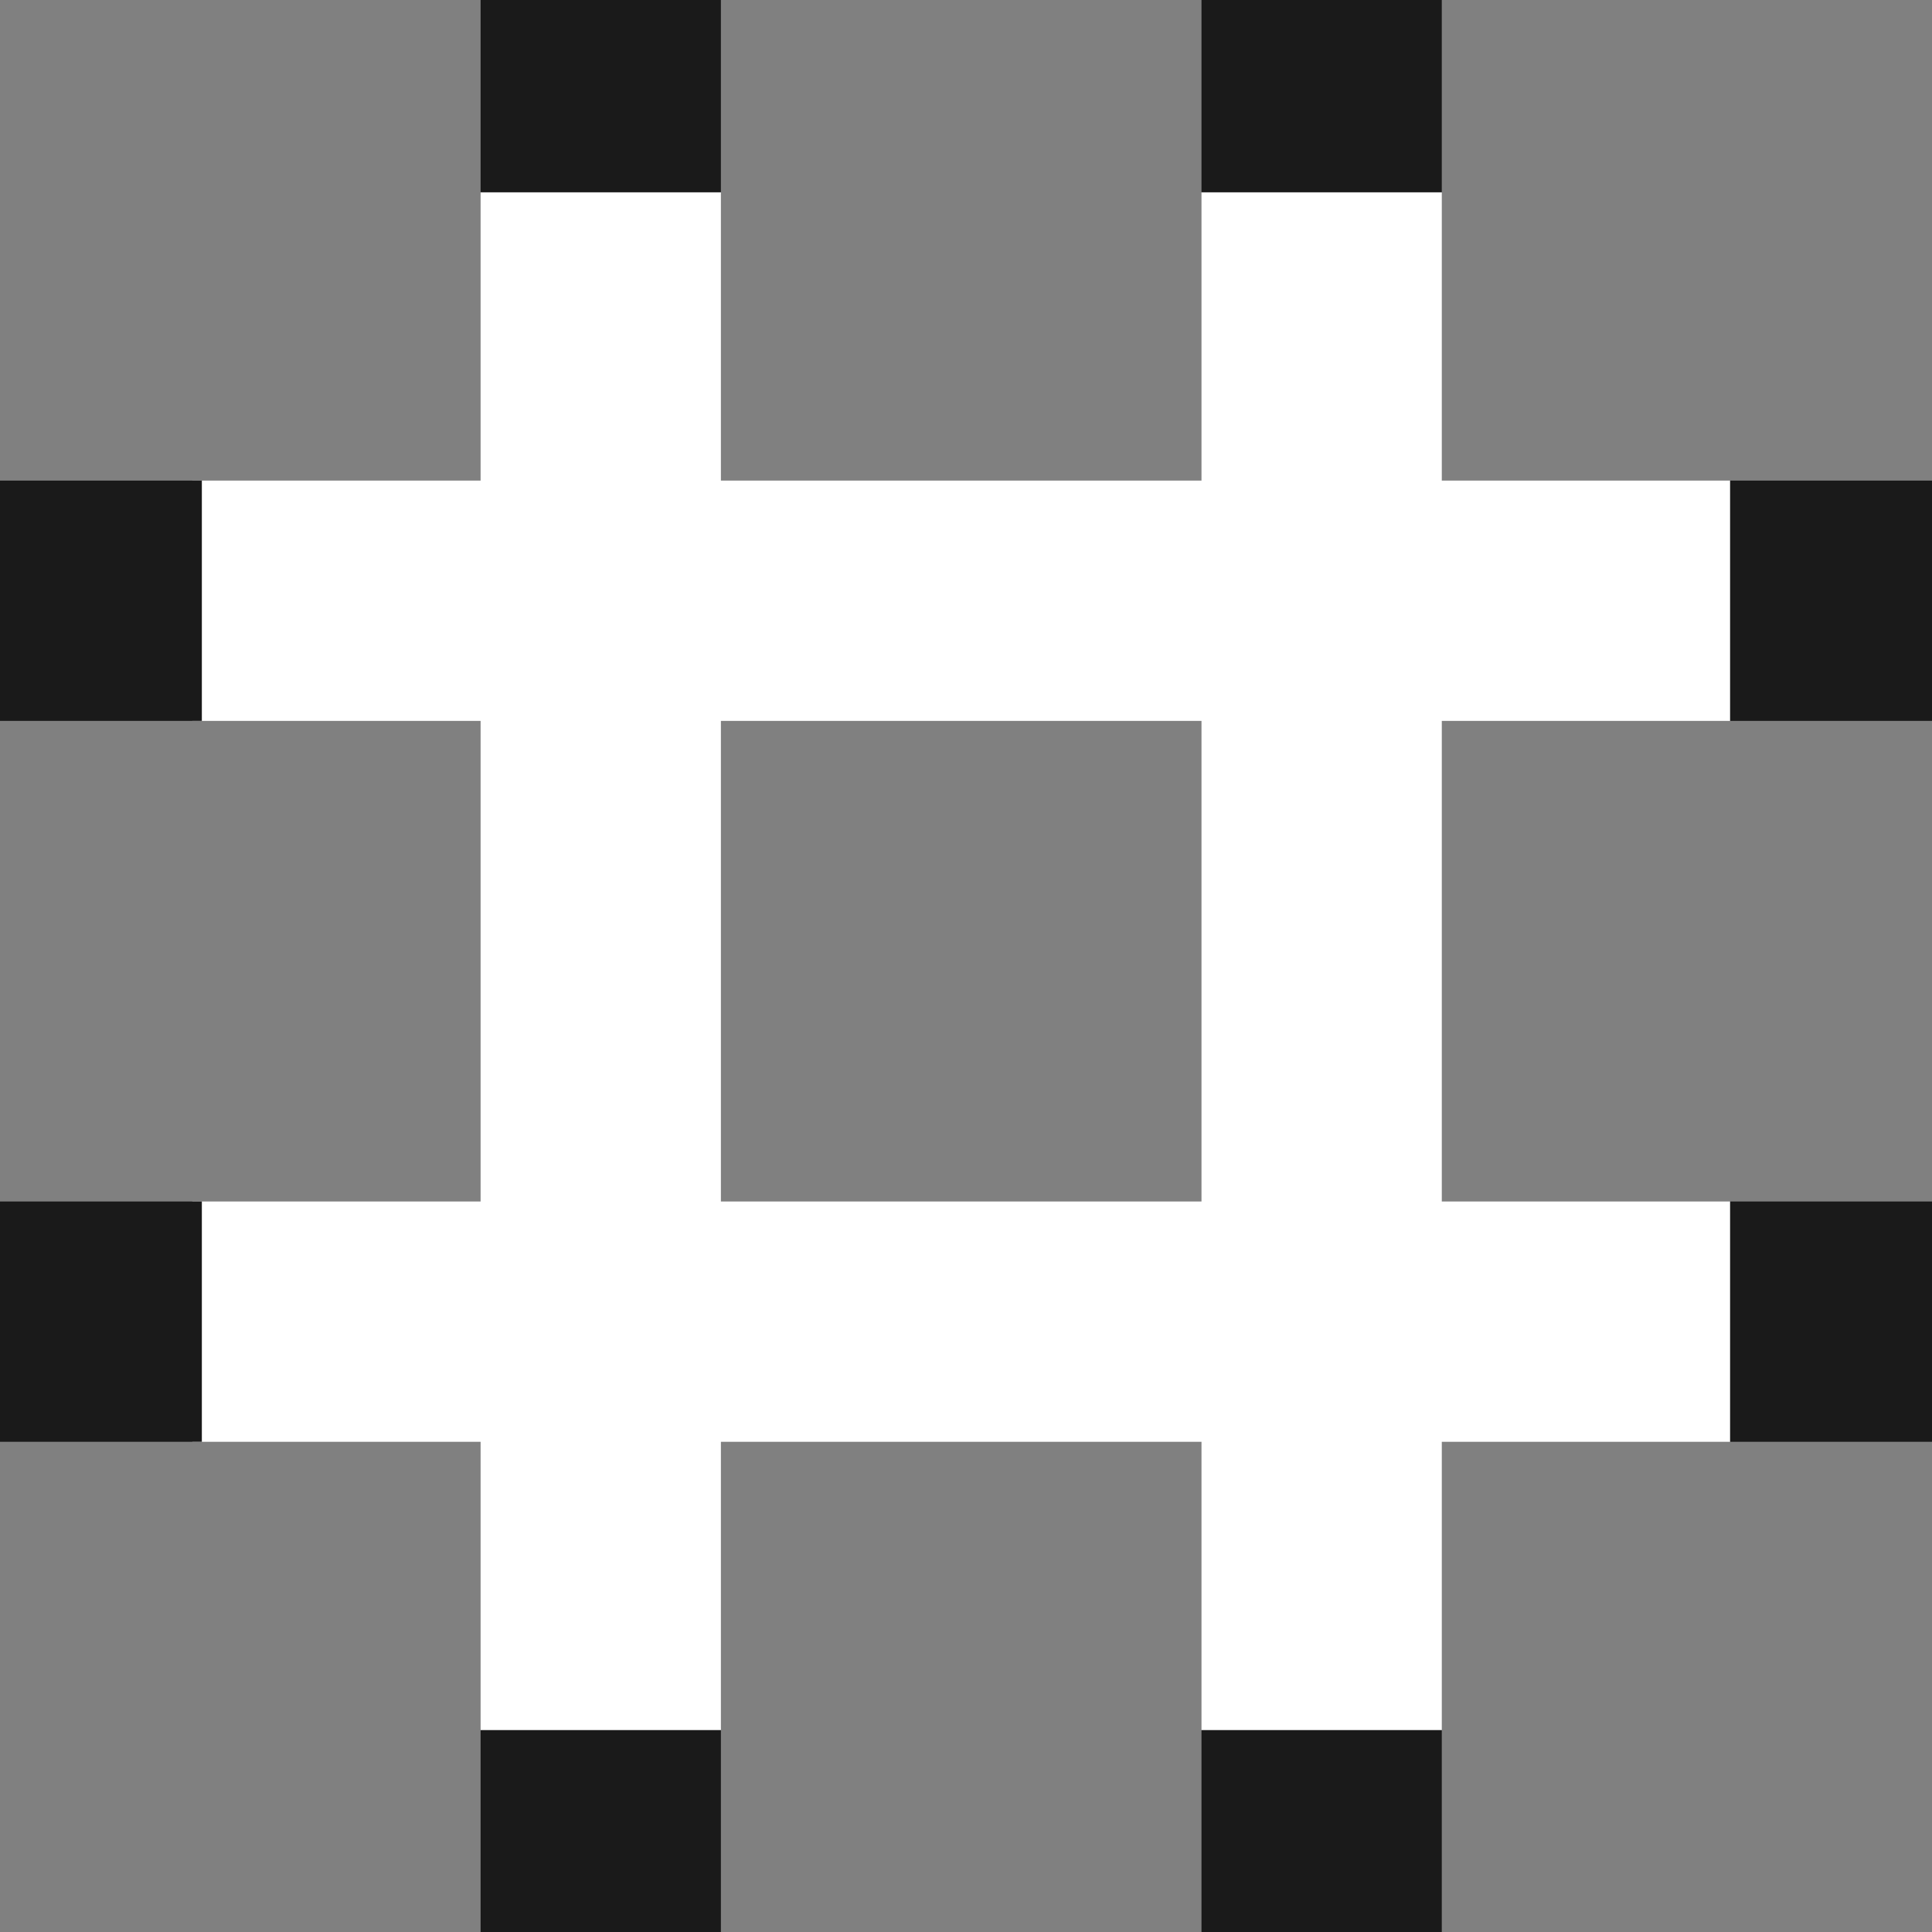 <svg xmlns="http://www.w3.org/2000/svg" viewBox="0 0 402 402"><rect x="0" y="0" width="402" height="402" fill="#808080" stroke="none"/><g><title>Layer 1</title><rect stroke-width="0" id="svg_5" height="100" width="100" stroke="#000" fill="none"></rect><rect stroke-width="0" id="svg_6" height="100" width="100" x="150" stroke="#000" fill="none"></rect><rect stroke-width="0" id="svg_7" height="100" width="100" x="300" stroke="#000" fill="none"></rect><rect stroke-width="0" x="0" y="150" id="svg_8" height="100" width="100" stroke="#000" fill="none"></rect><rect stroke-width="0" x="150" y="150" id="svg_9" height="100" width="100" stroke="#000" fill="none"></rect><rect stroke-width="0" x="300" y="150" id="svg_10" height="100" width="100" stroke="#000" fill="none"></rect><rect stroke-width="0" x="300" y="300" id="svg_11" height="100" width="100" stroke="#000" fill="none"></rect><rect stroke-width="0" x="150" y="300" id="svg_12" height="100" width="100" stroke="#000" fill="none"></rect><rect stroke-width="0" x="0" y="300" id="svg_13" height="100" width="100" stroke="#000" fill="none"></rect><rect id="svg_16" height="320" width="50" y="40" x="100" stroke-width="0" stroke="#fff" fill="#fff"></rect><rect id="svg_17" height="320" width="50" y="40" x="250" stroke-width="0" stroke="#fff" fill="#fff"></rect><rect id="svg_19" height="50" width="320" y="100" x="40" stroke-width="0" stroke="#fff" fill="#fff"></rect><rect id="svg_20" height="50" width="320" y="250" x="40" stroke-width="0" stroke="#fff" fill="#fff"></rect><rect id="svg_21" height="40" width="50" y="0" x="100" stroke-width="0" stroke="#000000" fill="#1A1A1A"></rect><rect id="svg_24" height="40" width="50" y="0" x="250" stroke-width="0" stroke="#000000" fill="#1A1A1A"></rect><rect id="svg_25" height="42" width="50" y="360" x="250" stroke-width="0" stroke="#000000" fill="#1A1A1A"></rect><rect id="svg_26" height="42" width="50" y="360" x="100" stroke-width="0" stroke="#000000" fill="#1A1A1A"></rect><rect id="svg_27" height="50" width="42" y="250" x="0" stroke-width="0" stroke="#000000" fill="#1A1A1A"></rect><rect id="svg_28" height="50" width="42" y="100" x="0" stroke-width="0" stroke="#000000" fill="#1A1A1A"></rect><rect id="svg_29" height="50" width="42" y="100" x="360" stroke-width="0" stroke="#000000" fill="#1A1A1A"></rect><rect id="svg_30" height="50" width="42" y="250" x="360" stroke-width="0" stroke="#000000" fill="#1A1A1A"></rect></g></svg>

